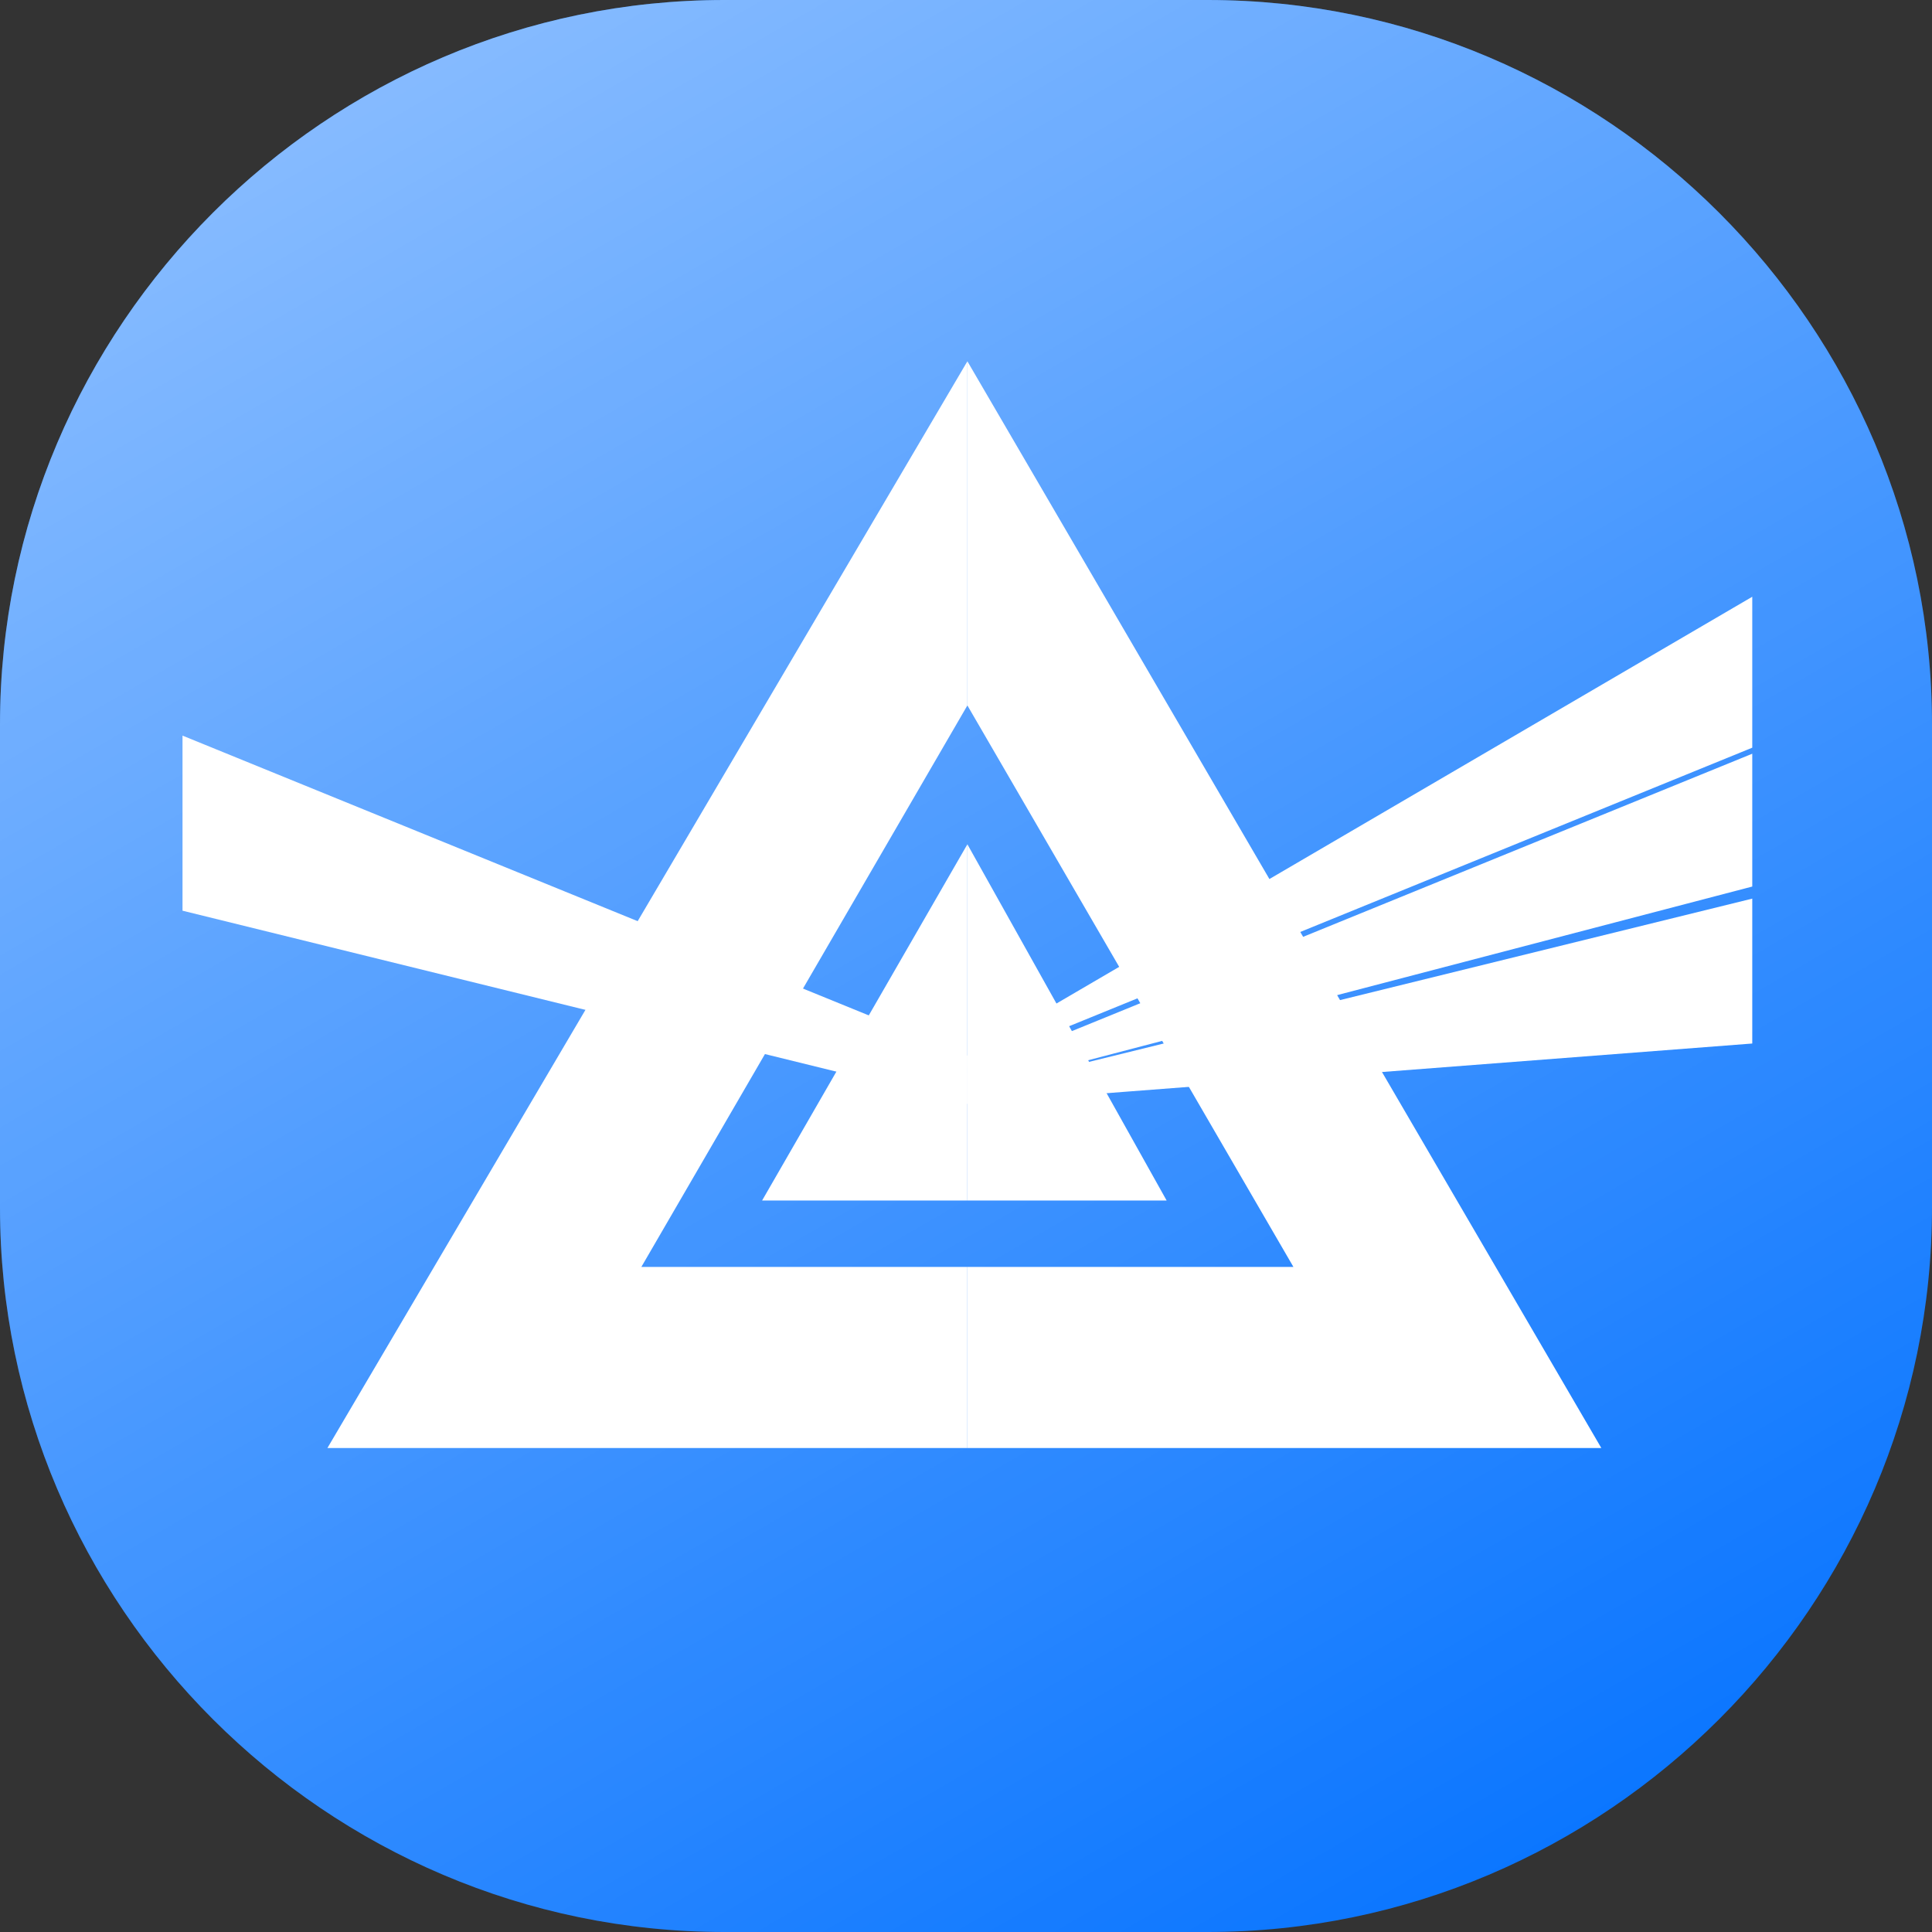 <?xml version="1.0" encoding="utf-8"?>
<!-- Generator: Adobe Illustrator 23.0.0, SVG Export Plug-In . SVG Version: 6.00 Build 0)  -->
<svg version="1.1" id="Layer_1" xmlns="http://www.w3.org/2000/svg" xmlns:xlink="http://www.w3.org/1999/xlink" x="0px" y="0px"
	 width="32px" height="32px" viewBox="0 0 32 32" style="enable-background:new 0 0 32 32;" xml:space="preserve">
<rect x="0" y="0" width="32" height="32" fill="#333333" stroke="none"/>
<style type="text/css">
	.st0{fill:#0B76FF;}
	.st1{fill:url(#SVGID_1_);}
	.st2{fill-rule:evenodd;clip-rule:evenodd;fill:#FFFFFF;}
</style>
<path class="st0" d="M20,32h-8C5.4,32,0,26.6,0,20v-8C0,5.4,5.4,0,12,0h8c6.6,0,12,5.4,12,12v8C32,26.6,26.6,32,20,32z"/>
<linearGradient id="SVGID_1_" gradientUnits="userSpaceOnUse" x1="7.268" y1="0.876" x2="24.732" y2="31.124">
	<stop  offset="0" style="stop-color:#FFFFFF;stop-opacity:0.5"/>
	<stop  offset="1" style="stop-color:#FFFFFF;stop-opacity:0"/>
</linearGradient>
<path class="st1" d="M20,32h-8C5.4,32,0,26.6,0,20v-8C0,5.4,5.4,0,12,0h8c6.6,0,12,5.4,12,12v8C32,26.6,26.6,32,20,32z"/>
<g transform="translate(4.123 6.184)">
	<polygon class="st2" points="11.9,14.8 17.3,14.8 11.9,5.5 11.9,5.5 11.9,-0.2 22.4,17.8 11.9,17.8 	"/>
	<polygon class="st2" points="11.9,14.8 11.9,17.8 1.3,17.8 11.9,-0.2 11.9,5.5 11.9,5.5 6.5,14.8 	"/>
	<polygon class="st2" points="11.9,7.8 11.9,13.7 8.5,13.7 	"/>
	<polygon class="st2" points="11.9,7.8 15.2,13.7 11.9,13.7 	"/>
	<polygon class="st2" points="-1.1,6 11.9,11.3 11.9,12.1 -1.1,8.9 	"/>
	<polygon class="st2" points="24.9,3.7 11.9,11.3 11.9,11.5 24.9,6.2 	"/>
	<polygon class="st2" points="24.9,11.1 11.9,12.1 11.9,11.9 24.9,8.7 	"/>
	<polygon class="st2" points="24.9,6.3 11.9,11.6 11.9,11.9 24.9,8.5 	"/>
</g>
</svg>

